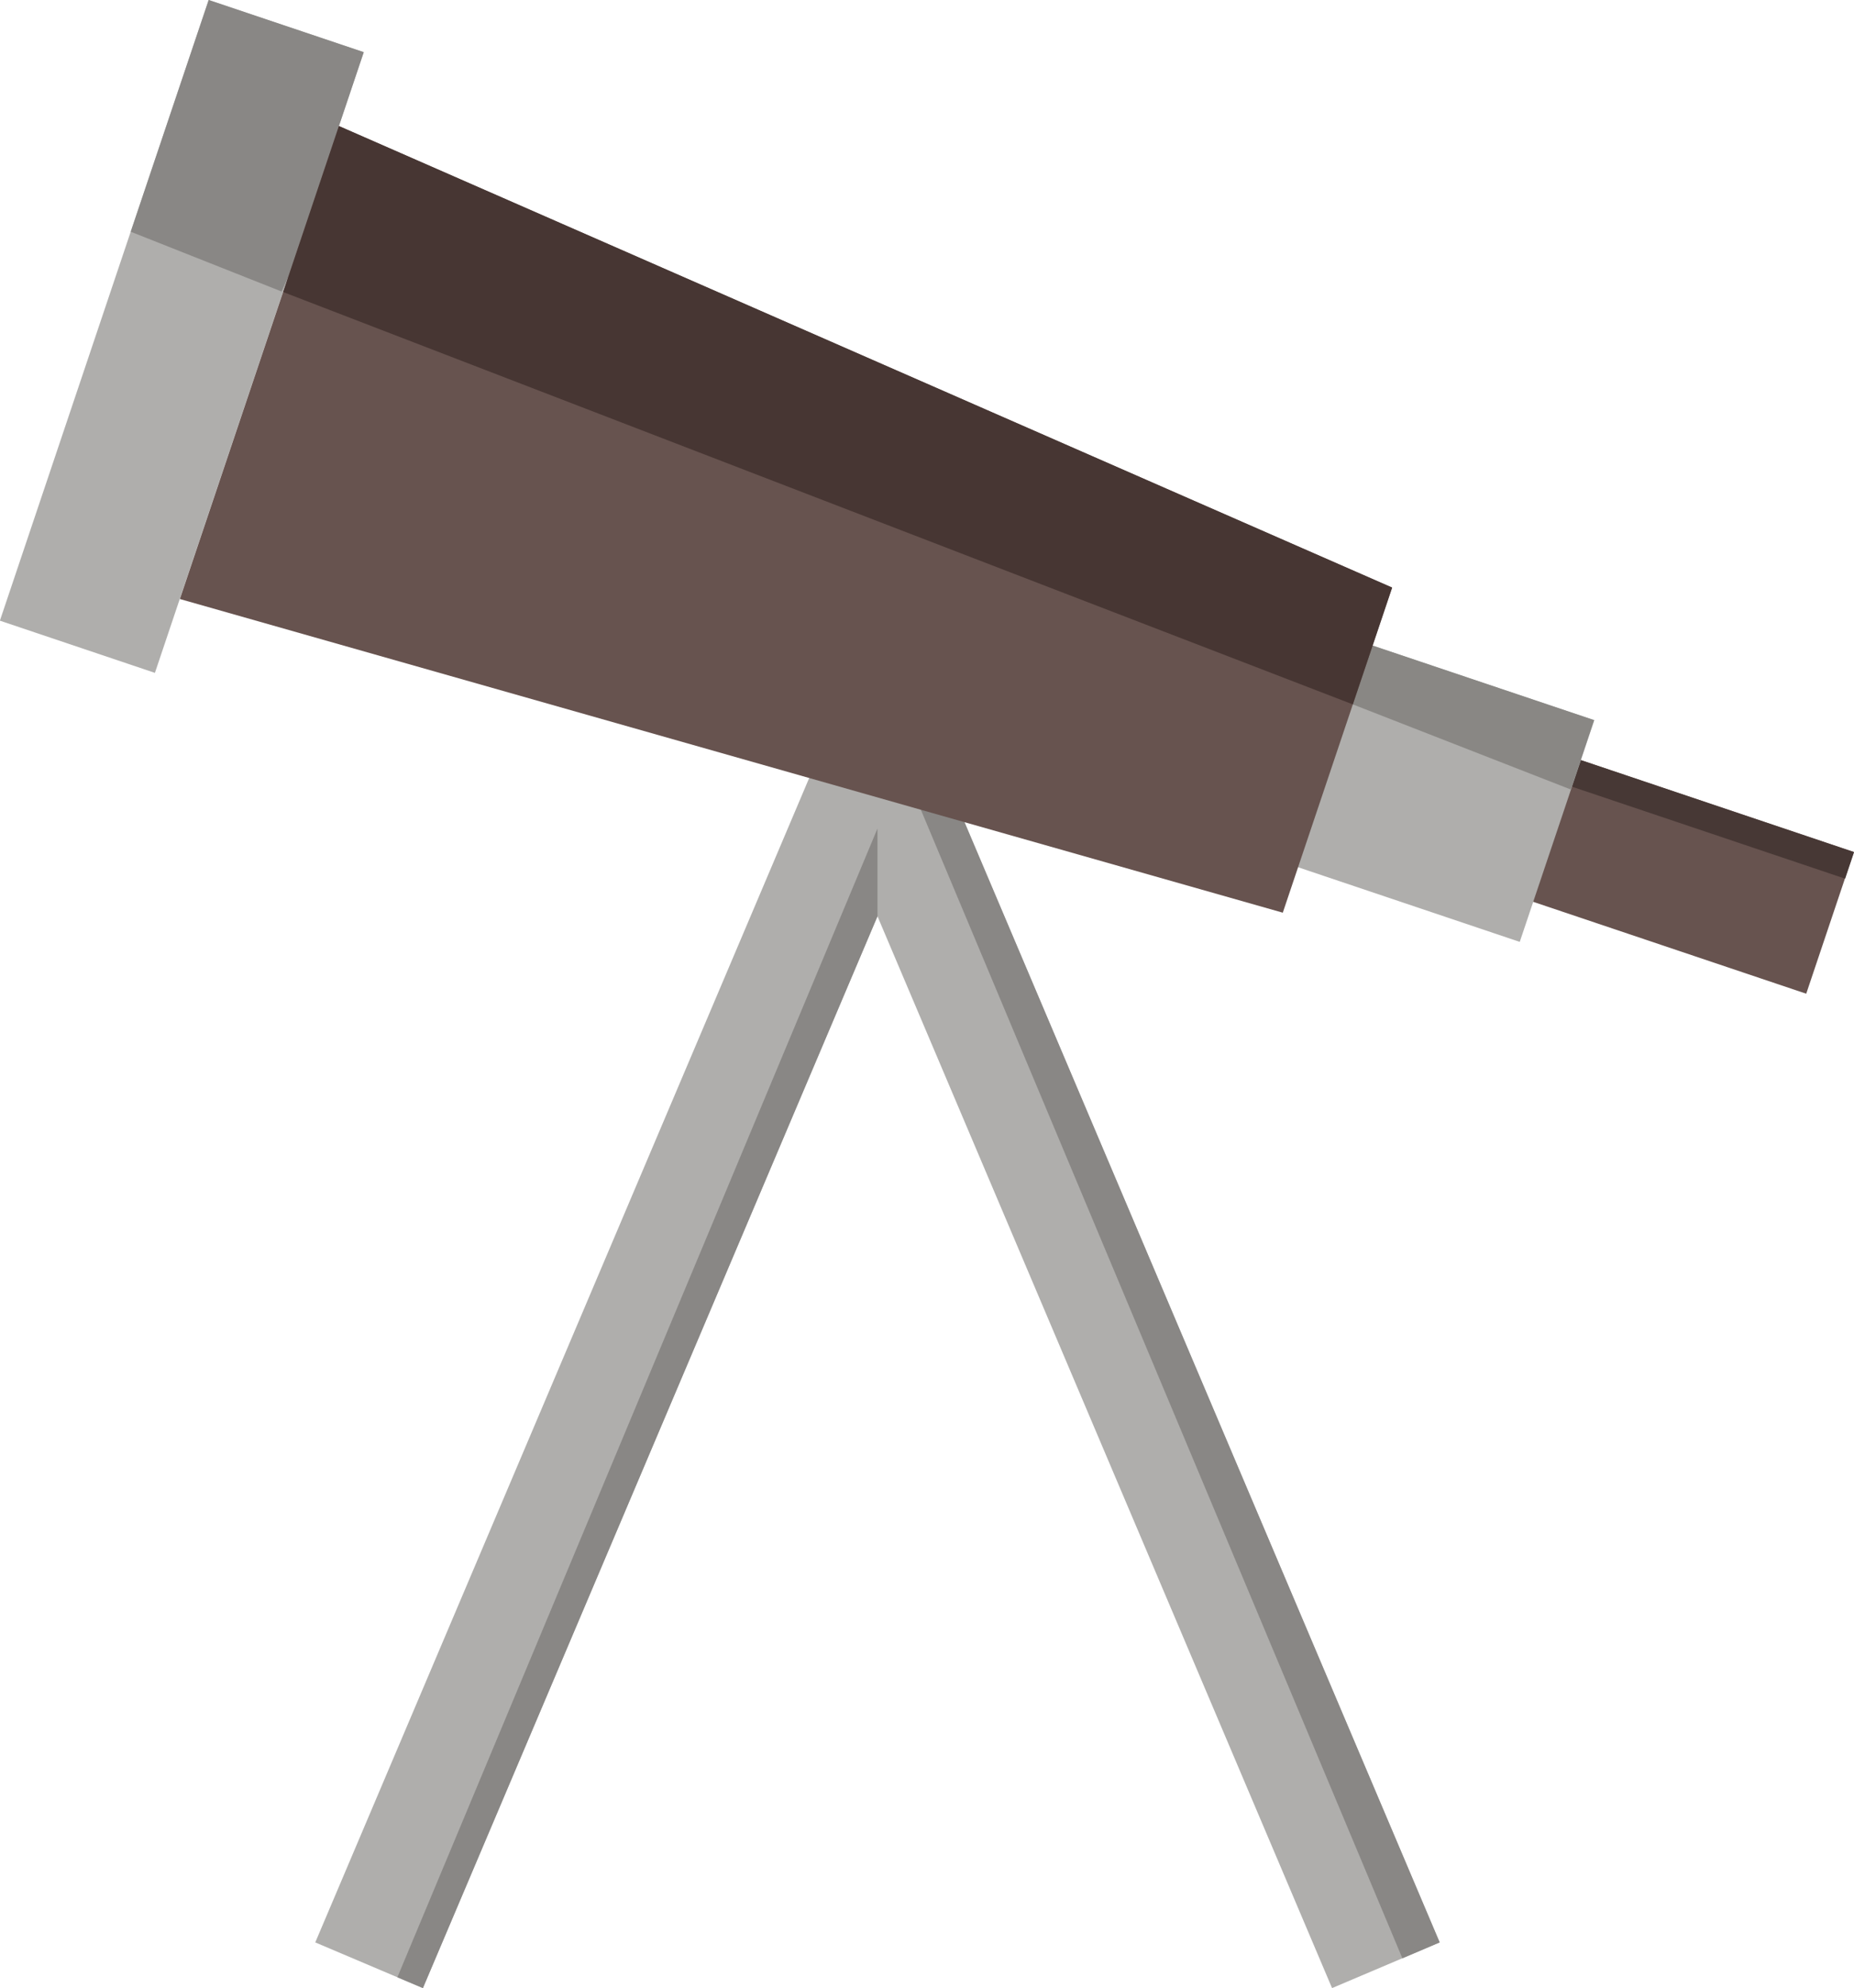 <svg xmlns="http://www.w3.org/2000/svg" viewBox="0 0 175.01 187.55"><defs><style>.cls-1{fill:#afaeac;}.cls-2{fill:#898785;}.cls-3{fill:#67534f;}.cls-4{fill:#473835;}.cls-5{fill:#898784;}.cls-6{fill:#473633;}</style></defs><title>Ресурс 6</title><g id="Слой_2" data-name="Слой 2"><g id="Objects"><polygon class="cls-1" points="135.9 183.24 88.31 71.12 82.83 73.45 77.35 71.12 29.76 183.24 39.92 187.55 82.83 86.44 125.74 187.55 135.9 183.24"/><polygon class="cls-2" points="85.26 72.42 132.38 184.74 135.9 183.24 88.31 71.12 85.26 72.42"/><polygon class="cls-2" points="37.51 186.53 39.92 187.55 82.83 86.44 82.83 78.16 37.51 186.53"/><rect class="cls-3" x="150.54" y="65.97" width="14.11" height="31.99" transform="translate(29.66 205.2) rotate(-71.41)"/><rect class="cls-4" x="158.15" y="60.59" width="2.64" height="31.9" transform="translate(36.07 203.28) rotate(-71.4)"/><rect class="cls-1" x="120.77" y="57.29" width="22.06" height="31.99" transform="translate(20.32 174.84) rotate(-71.4)"/><polygon class="cls-5" points="127.7 60.27 127.7 66.45 148.28 74.48 148.28 74.48 150.48 67.93 127.7 60.27"/><rect class="cls-1" x="-13.72" y="24.01" width="61.78" height="15.44" transform="translate(-18.39 37.89) rotate(-71.4)"/><polygon class="cls-2" points="19.7 0 12.34 21.86 12.34 21.86 26.58 27.5 27.2 26.15 34.34 4.92 19.7 0"/><polygon class="cls-3" points="31.99 11.89 16.98 56.51 121.09 86.1 131.41 55.43 31.99 11.89"/><polygon class="cls-6" points="31.99 11.89 26.73 27.55 127.7 66.45 127.7 66.45 131.41 55.43 31.99 11.89"/></g></g></svg>